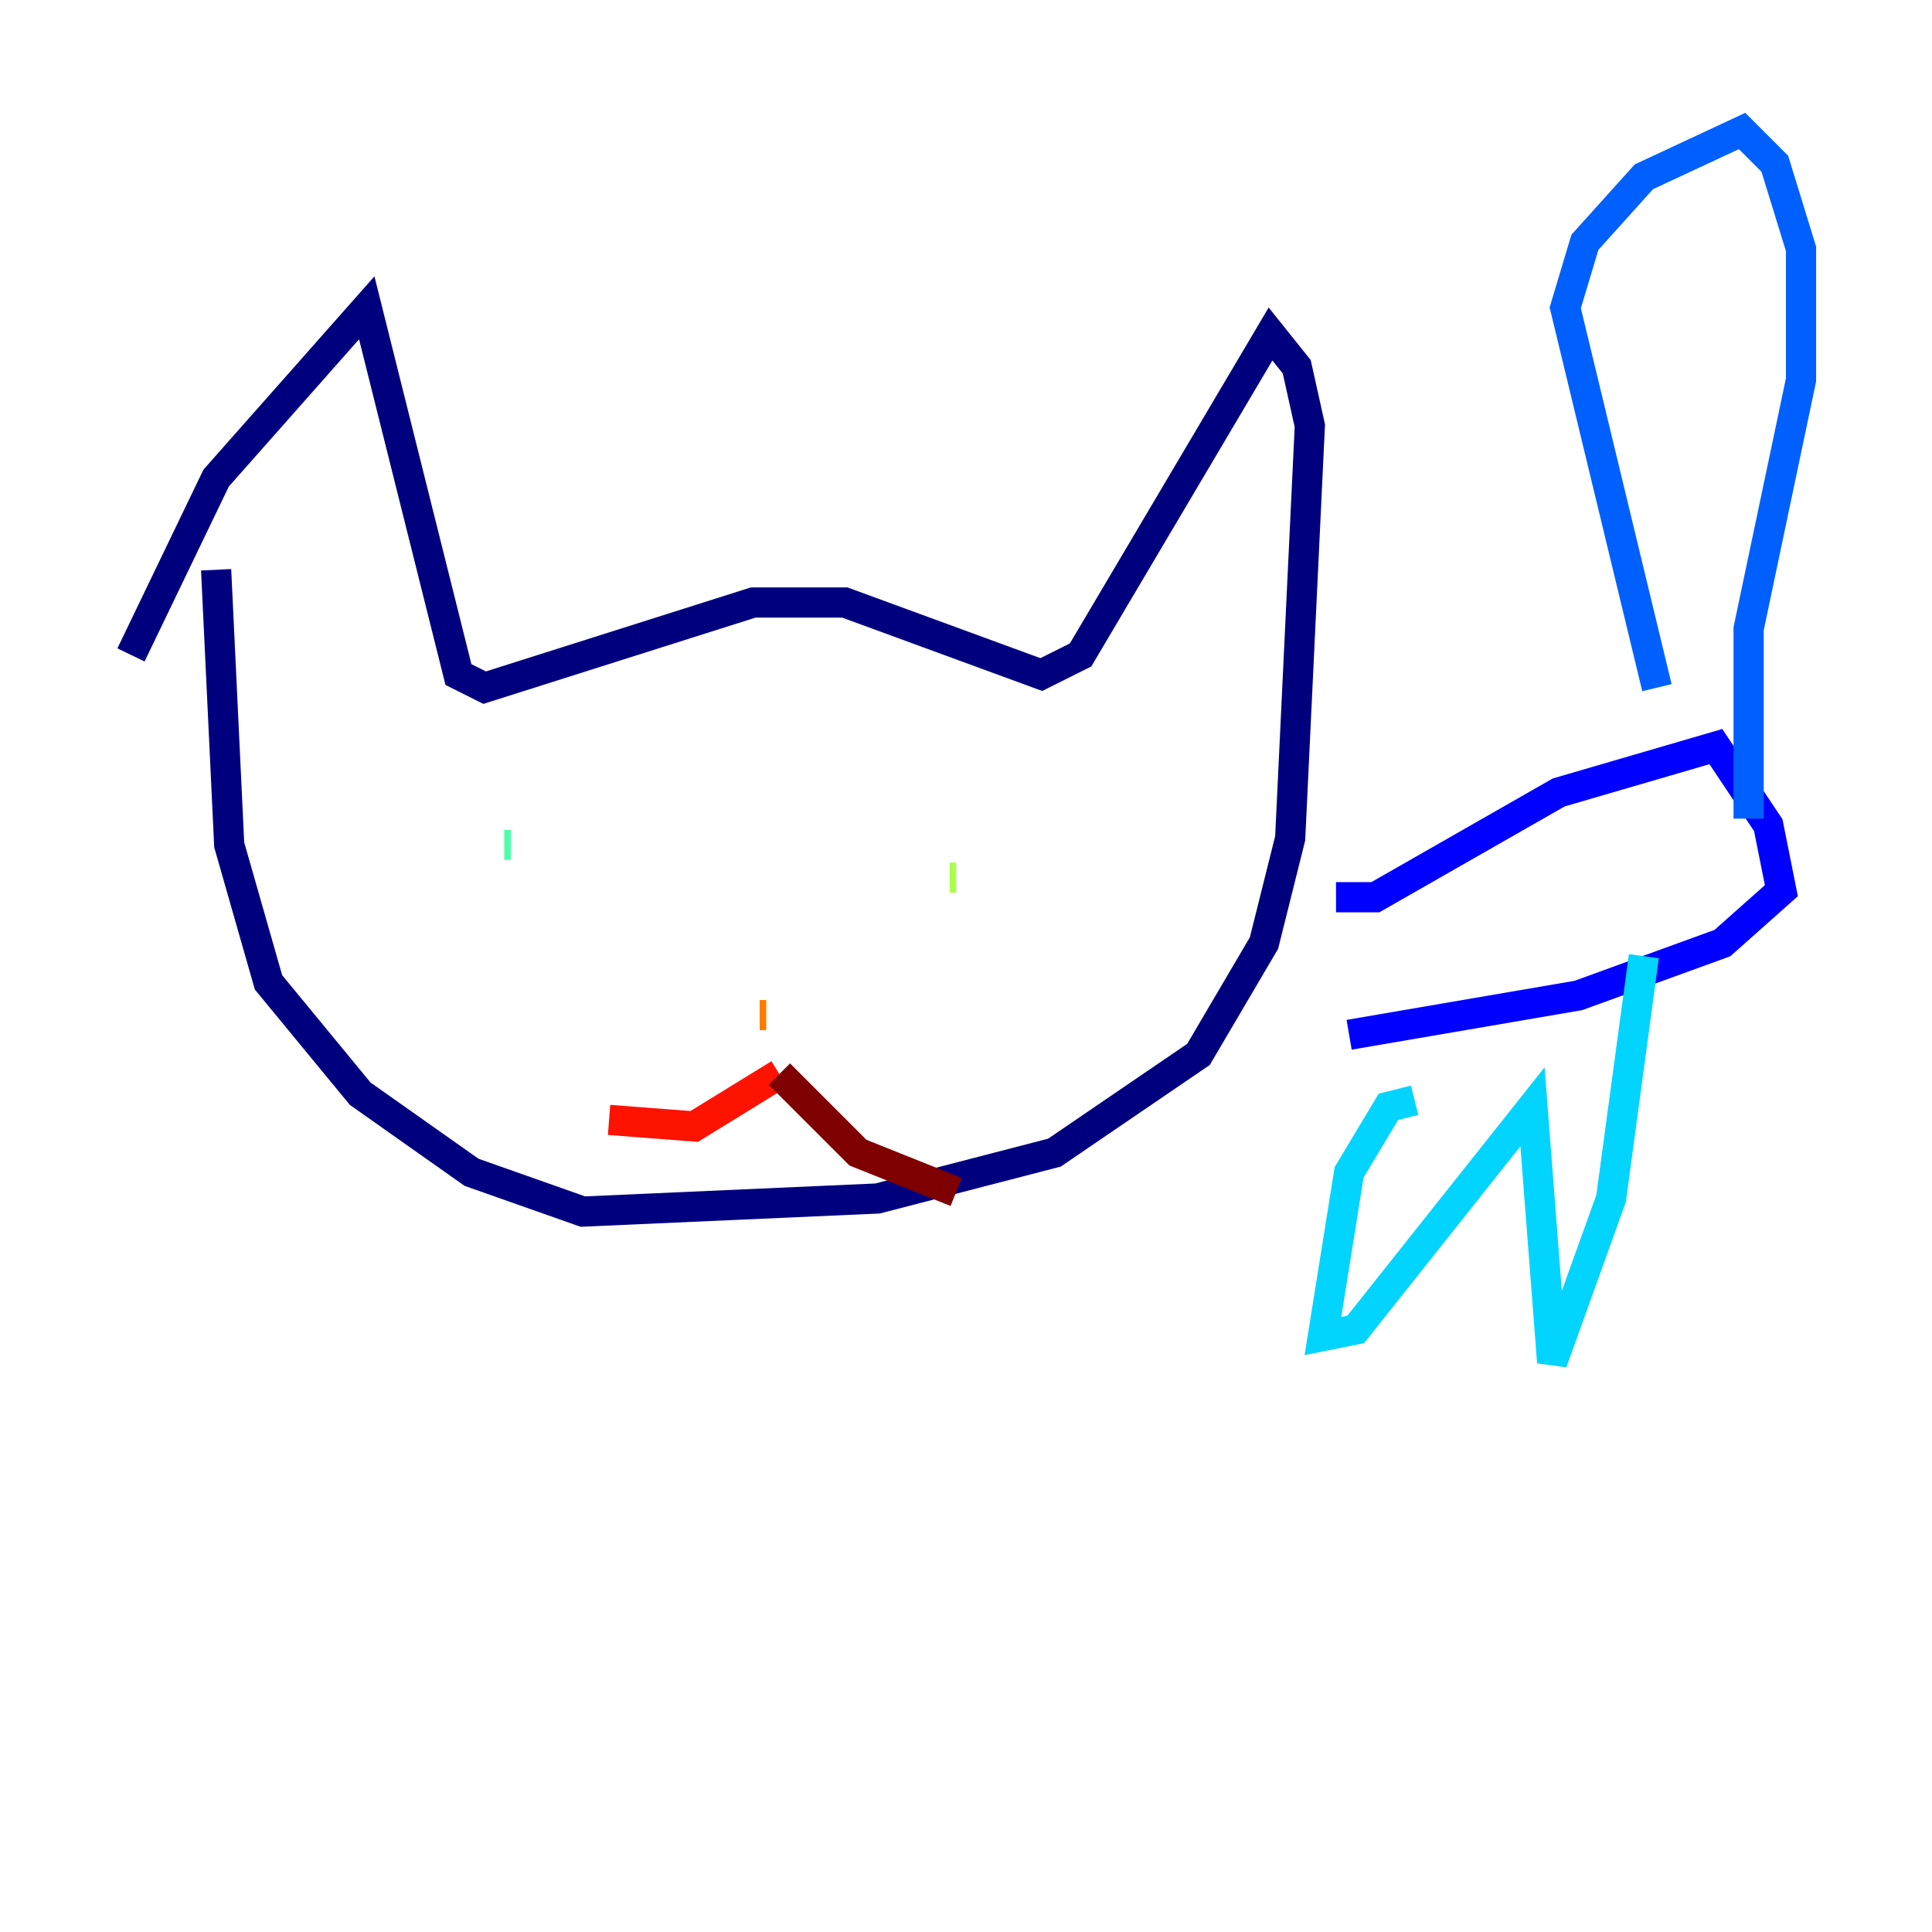 <?xml version="1.0" encoding="utf-8" ?>
<svg baseProfile="tiny" height="128" version="1.2" viewBox="0,0,128,128" width="128" xmlns="http://www.w3.org/2000/svg" xmlns:ev="http://www.w3.org/2001/xml-events" xmlns:xlink="http://www.w3.org/1999/xlink"><defs /><polyline fill="none" points="8.678,43.39 14.319,31.675 24.298,20.393 30.373,44.691 32.108,45.559 49.898,39.919 55.973,39.919 68.99,44.691 71.593,43.39 84.176,22.129 85.912,24.298 86.78,28.203 85.478,55.539 83.742,62.481 79.403,69.858 69.858,76.366 58.142,79.403 38.617,80.271 31.241,77.668 23.864,72.461 17.79,65.085 15.186,55.973 14.319,37.749" stroke="#00007f" stroke-width="2" /><polyline fill="none" points="88.515,59.444 91.119,59.444 103.268,52.502 113.681,49.464 117.153,54.671 118.02,59.01 114.115,62.481 104.57,65.953 89.383,68.556" stroke="#0000fe" stroke-width="2" /><polyline fill="none" points="109.776,45.559 103.702,20.393 105.003,16.054 108.909,11.715 115.417,8.678 117.586,10.848 119.322,16.488 119.322,25.166 115.851,41.654 115.851,54.237" stroke="#0060ff" stroke-width="2" /><polyline fill="none" points="93.722,72.895 91.986,73.329 89.383,77.668 87.647,88.515 89.817,88.081 101.532,73.329 102.834,90.251 106.739,79.403 108.909,63.349" stroke="#00d4ff" stroke-width="2" /><polyline fill="none" points="33.41,55.973 33.844,55.973" stroke="#4cffaa" stroke-width="2" /><polyline fill="none" points="62.915,58.142 63.349,58.142" stroke="#aaff4c" stroke-width="2" /><polyline fill="none" points="50.332,64.217 50.332,64.217" stroke="#ffe500" stroke-width="2" /><polyline fill="none" points="50.766,67.254 50.332,67.254" stroke="#ff7a00" stroke-width="2" /><polyline fill="none" points="51.634,71.159 45.993,74.63 40.352,74.197" stroke="#fe1200" stroke-width="2" /><polyline fill="none" points="51.634,71.159 56.841,76.366 63.349,78.969" stroke="#7f0000" stroke-width="2" /></svg>